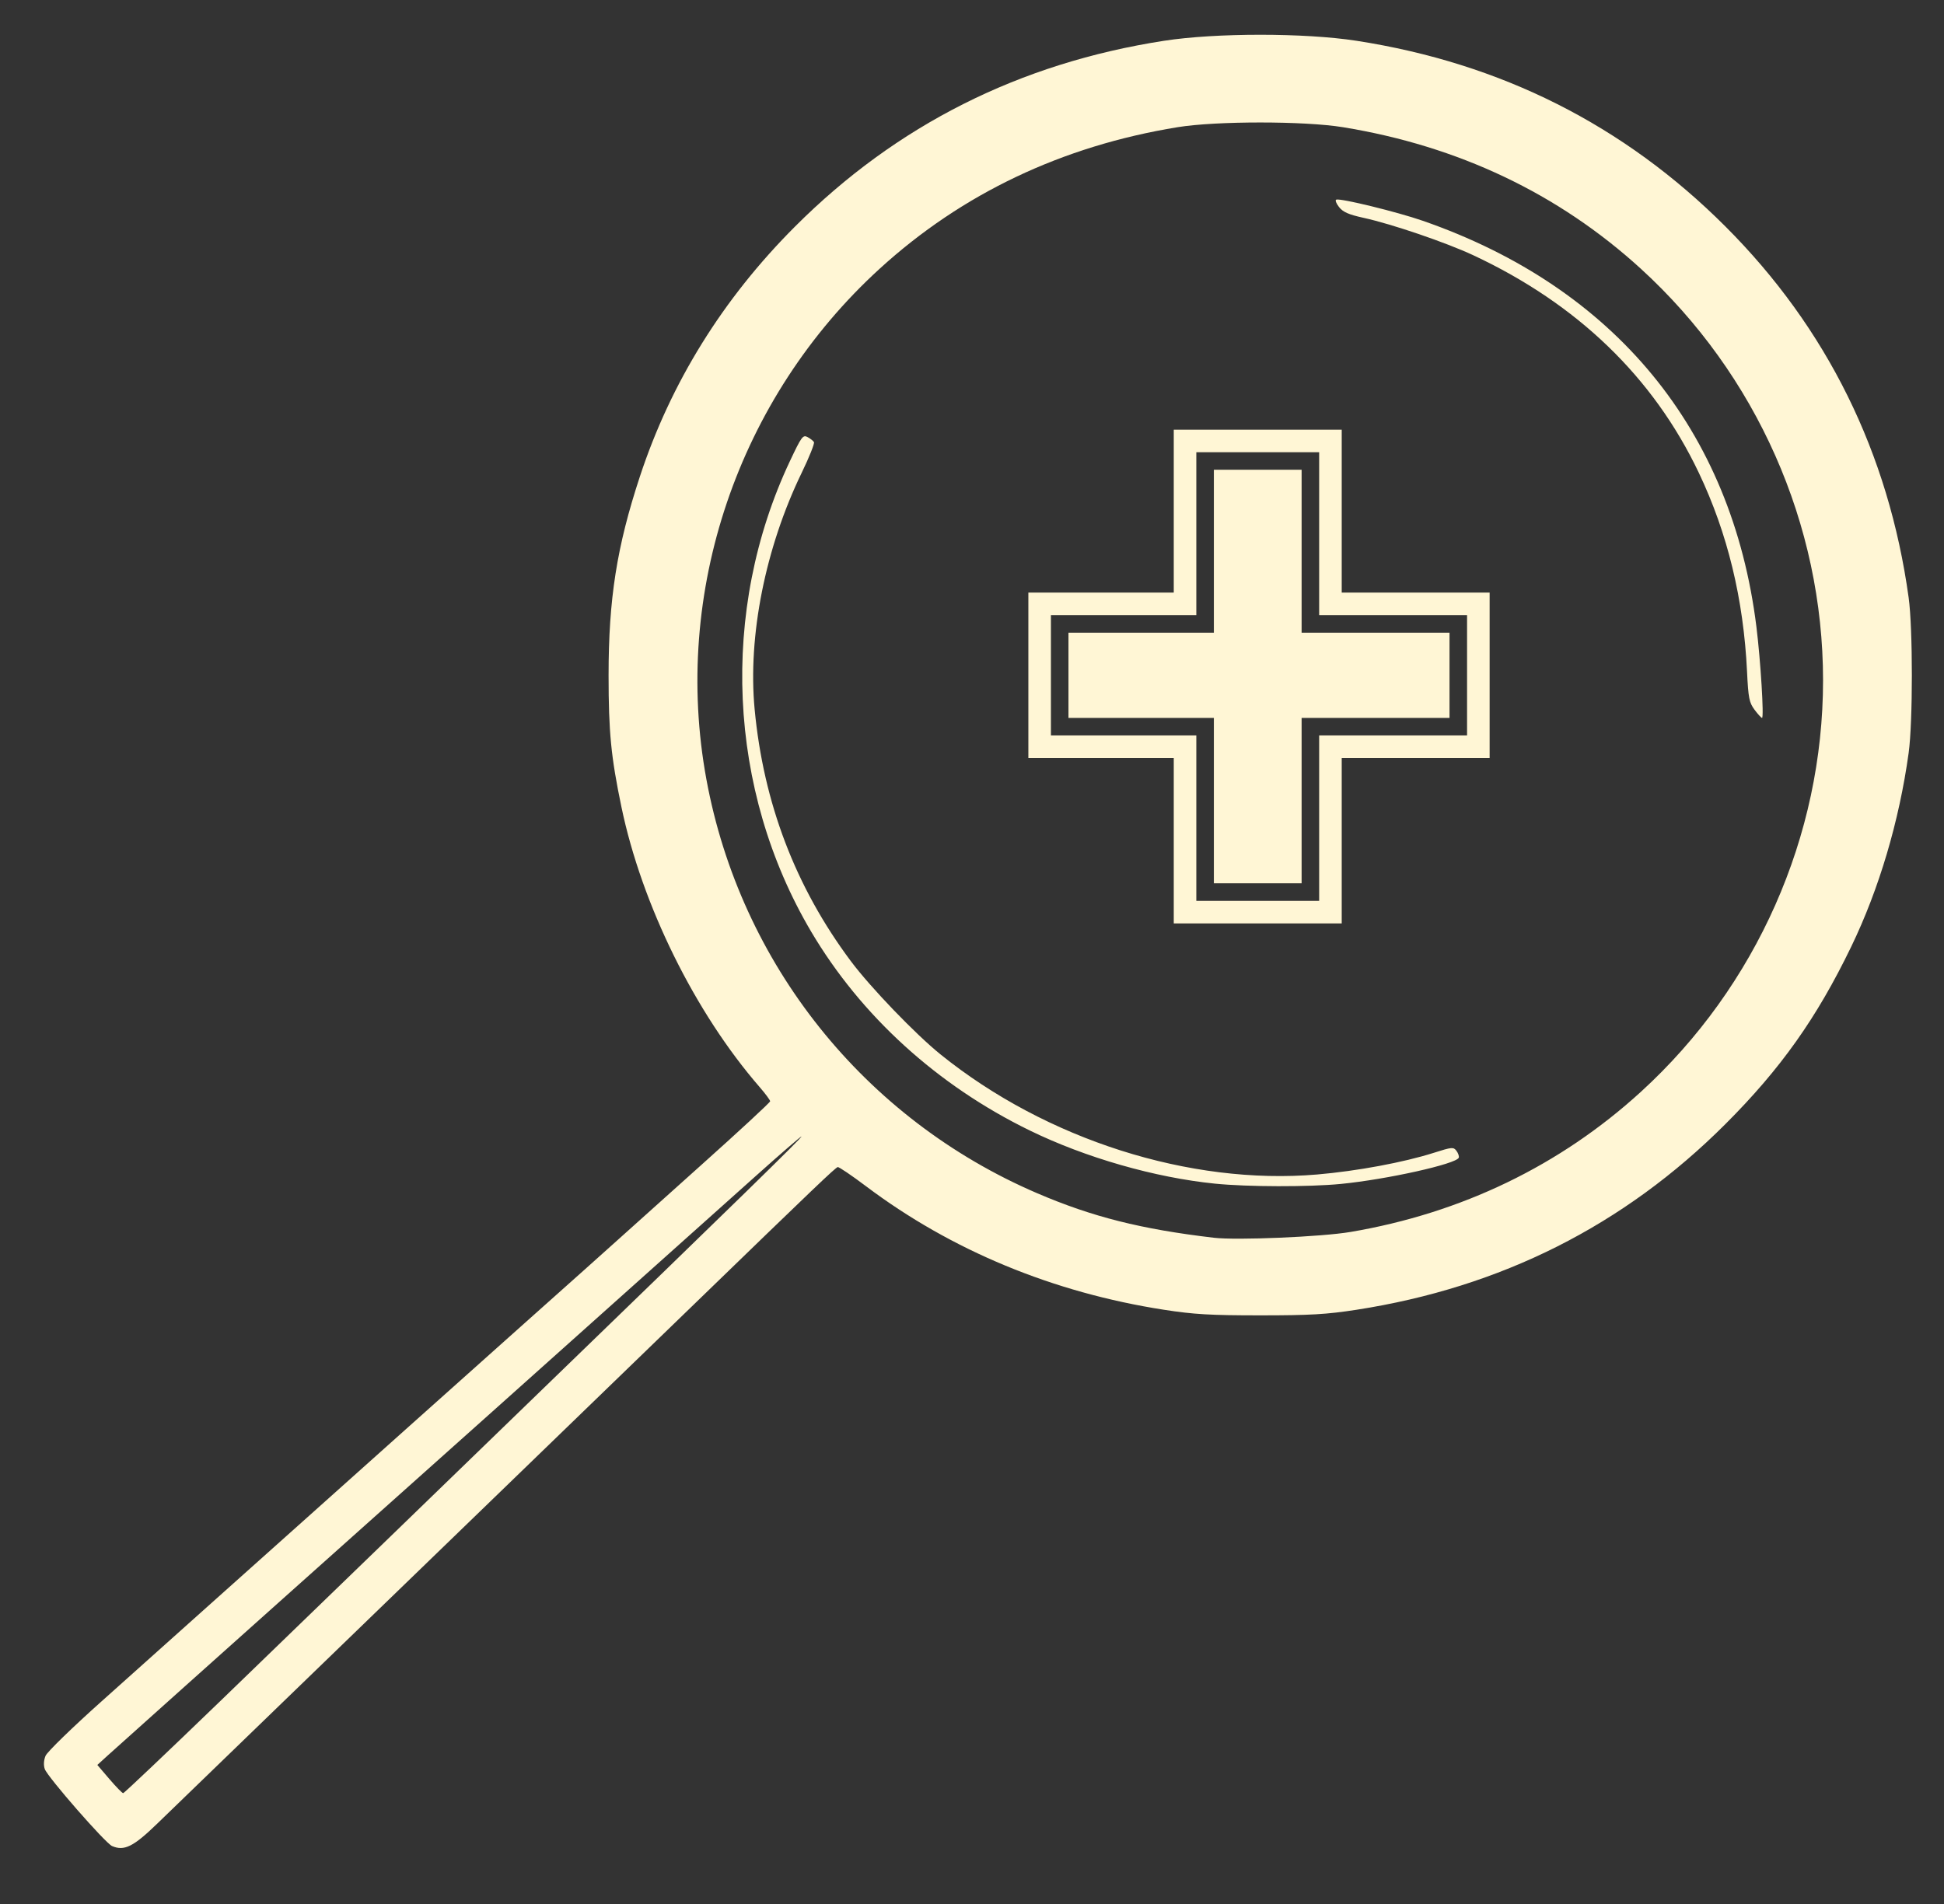 <?xml version="1.0" encoding="UTF-8" standalone="no"?>
<!-- Created with Inkscape (http://www.inkscape.org/) -->

<svg
   version="1.1"
   id="svg3118"
   width="252.8"
   height="247.68"
   viewBox="0 0 252.8 247.68"
   sodipodi:docname="mag-on1.png"
   inkscape:export-filename="../svg/mag-on2.svg"
   inkscape:export-xdpi="96"
   inkscape:export-ydpi="96"
   xml:space="preserve"
   xmlns:inkscape="http://www.inkscape.org/namespaces/inkscape"
   xmlns:sodipodi="http://sodipodi.sourceforge.net/DTD/sodipodi-0.dtd"
   xmlns="http://www.w3.org/2000/svg"
   xmlns:svg="http://www.w3.org/2000/svg"><rect x="0" y="0" width="252.8" height="247.68" fill="#333333" stroke="none"/><defs
     id="defs3122" /><sodipodi:namedview
     id="namedview3120"
     pagecolor="#ffffff"
     bordercolor="#000000"
     borderopacity="0.25"
     inkscape:showpageshadow="2"
     inkscape:pageopacity="0.0"
     inkscape:pagecheckerboard="0"
     inkscape:deskcolor="#d1d1d1"
     showgrid="false" /><g
     inkscape:groupmode="layer"
     inkscape:label="Image"
     id="g3124"><path
       style="fill:#fff6d5;stroke-width:0.326"
       d="m 14.575,240.108 c -0.872,-0.376 -8.401,-8.993 -8.753,-10.018 -0.173,-0.505 -0.135,-1.151 0.102,-1.723 0.209,-0.504 3.482,-3.687 7.274,-7.074 3.792,-3.387 9.761,-8.728 13.264,-11.869 3.503,-3.141 9.817,-8.785 14.03,-12.543 4.214,-3.758 9.869,-8.817 12.568,-11.242 2.699,-2.425 9.517,-8.516 15.152,-13.537 5.634,-5.02 11.134,-9.935 12.221,-10.921 1.087,-0.986 5.968,-5.366 10.847,-9.733 4.878,-4.367 8.87,-8.062 8.87,-8.212 0,-0.149 -0.613,-0.977 -1.361,-1.84 -8.415,-9.694 -15.329,-23.71 -17.98,-36.451 -1.356,-6.516 -1.669,-9.729 -1.669,-17.115 0,-9.944 1.069,-16.733 4.073,-25.855 4.024,-12.222 10.793,-23.128 20.181,-32.517 13.189,-13.189 29.192,-21.245 47.987,-24.155 6.724,-1.041 18.284,-1.041 25.008,0 18.794,2.91 34.798,10.966 47.987,24.155 13.2,13.201 21.23,29.468 23.826,48.266 0.557,4.032 0.557,16.18 0,20.212 -1.223,8.858 -3.846,17.704 -7.471,25.203 -4.482,9.269 -9.165,15.873 -16.355,23.063 -13.189,13.189 -29.192,21.245 -47.987,24.155 -3.867,0.599 -6.039,0.725 -12.504,0.725 -6.465,0 -8.637,-0.126 -12.504,-0.725 -14.422,-2.233 -27.679,-7.726 -38.736,-16.05 -1.902,-1.432 -3.571,-2.561 -3.708,-2.51 -0.373,0.139 -2.775,2.433 -18.753,17.915 -8.019,7.77 -19.665,19.041 -25.881,25.048 -9.464,9.146 -32.536,31.469 -43.892,42.466 -3.065,2.968 -4.263,3.56 -5.835,2.882 z m 13.875,-18.668 c 6.713,-6.483 16.753,-16.197 22.311,-21.586 5.558,-5.389 14.58,-14.127 20.049,-19.419 24.747,-23.943 33.635,-32.62 33.412,-32.62 -0.11,0 -2.781,2.311 -5.935,5.135 -15.141,13.556 -26.512,23.728 -34.203,30.596 -19.573,17.48 -25.219,22.525 -28.014,25.029 -1.625,1.456 -6.975,6.241 -11.889,10.634 -4.914,4.393 -9.517,8.518 -10.229,9.167 l -1.294,1.18 1.568,1.835 c 0.862,1.009 1.669,1.835 1.793,1.835 0.124,0 5.717,-5.305 12.43,-11.788 z M 175.62,160.235 c 14.441,-2.451 27.247,-8.631 37.751,-18.217 15.051,-13.736 23.701,-33.274 23.701,-53.535 0,-20.261 -8.649,-39.798 -23.701,-53.535 -10.701,-9.766 -23.73,-15.957 -38.729,-18.403 -5.025,-0.819 -16.491,-0.819 -21.516,0 -14.999,2.446 -28.028,8.637 -38.729,18.403 -18.437,16.826 -27.014,42.099 -22.538,66.412 4.421,24.019 20.534,44.186 43.014,53.836 7.169,3.077 13.534,4.682 22.981,5.792 2.987,0.351 14.013,-0.116 17.767,-0.754 z m -17.604,-6.282 c -7.83,-0.788 -16.86,-3.381 -24.124,-6.927 -12.009,-5.862 -21.944,-14.908 -28.422,-25.876 -10.865,-18.397 -11.913,-41.748 -2.746,-61.181 1.499,-3.178 1.691,-3.441 2.285,-3.124 0.356,0.191 0.733,0.485 0.838,0.654 0.105,0.169 -0.615,1.97 -1.599,4.002 -4.73,9.765 -7.012,21.232 -6.116,30.738 1.152,12.22 5.312,23.122 12.5,32.757 2.549,3.416 8.412,9.515 11.687,12.156 13.716,11.062 32.407,17.021 48.959,15.608 5.168,-0.441 11.271,-1.575 15.165,-2.818 2.371,-0.757 2.572,-0.774 2.956,-0.259 0.227,0.304 0.362,0.703 0.301,0.886 -0.271,0.812 -9.37,2.839 -15.358,3.421 -4.153,0.404 -12.125,0.386 -16.325,-0.037 z m -5.379,-44.605 V 98.589 h -9.454 -9.454 V 87.831 77.073 h 9.454 9.454 V 66.478 55.883 h 10.921 10.921 v 10.595 10.595 h 9.617 9.617 v 10.758 10.758 h -9.617 -9.617 v 10.758 10.758 h -10.921 -10.921 z m 18.908,-2.934 V 95.655 h 9.617 9.617 v -7.824 -7.824 h -9.617 -9.617 V 69.412 58.817 h -7.987 -7.987 v 10.595 10.595 h -9.454 -9.454 v 7.824 7.824 h 9.454 9.454 v 10.758 10.758 h 7.987 7.987 z m -13.692,-2.282 V 93.373 h -9.454 -9.454 v -5.542 -5.542 h 9.454 9.454 V 71.694 61.099 h 5.705 5.705 v 10.595 10.595 h 9.617 9.617 v 5.542 5.542 h -9.617 -9.617 v 10.758 10.758 h -5.705 -5.705 z m 70.312,-11.818 c -0.699,-0.938 -0.811,-1.507 -0.978,-4.972 -0.454,-9.421 -2.532,-17.988 -6.267,-25.843 -5.918,-12.446 -15.797,-21.976 -29.344,-28.306 -3.539,-1.654 -10.583,-4.056 -14.248,-4.859 -1.957,-0.429 -2.681,-0.748 -3.202,-1.409 -0.37,-0.47 -0.53,-0.903 -0.355,-0.961 0.591,-0.197 7.945,1.602 11.264,2.756 24.961,8.677 40.199,27.225 43.37,52.791 0.546,4.402 1.006,11.862 0.731,11.862 -0.1,0 -0.538,-0.477 -0.972,-1.06 z"
       id="path3608" /></g></svg>
